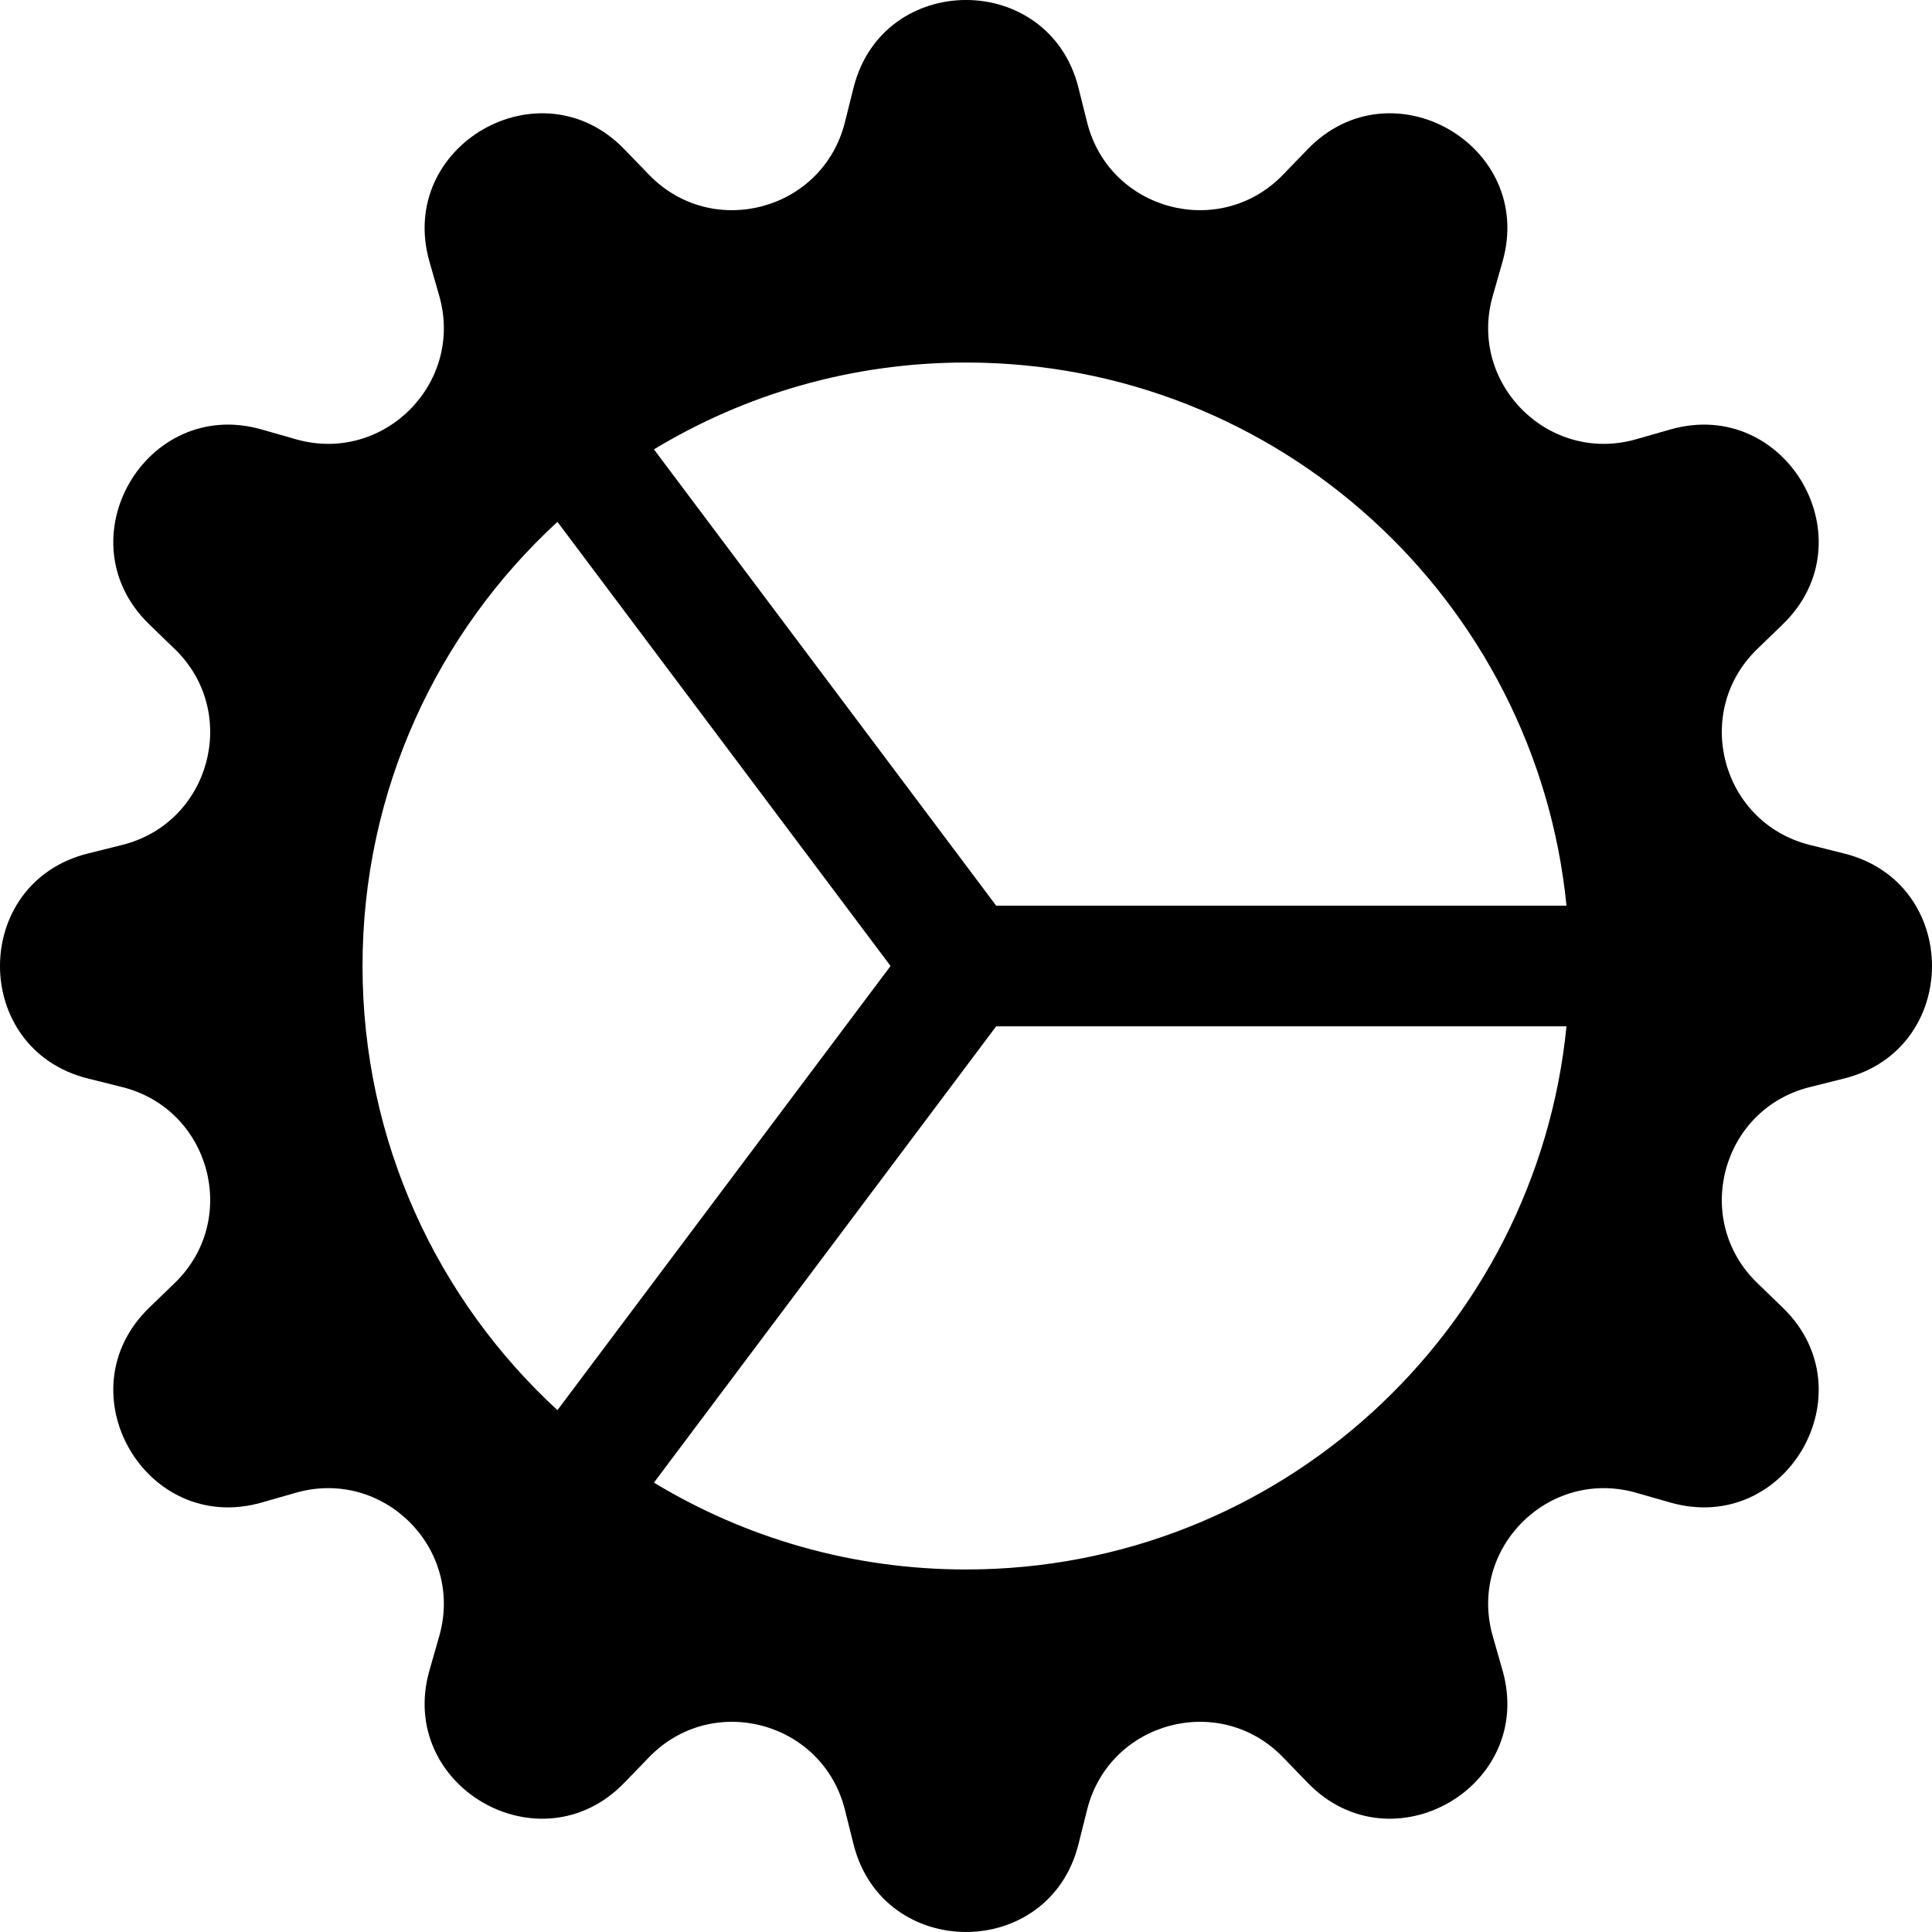 <svg width="64" height="64" viewBox="0 0 64 64" fill="none" xmlns="http://www.w3.org/2000/svg">
<path d="M28.274 2.909C29.244 -0.97 34.756 -0.97 35.726 2.909L36.012 4.052C36.744 6.975 40.404 7.956 42.499 5.79L43.319 4.943C46.098 2.07 50.871 4.825 49.773 8.669L49.449 9.802C48.621 12.7 51.3 15.379 54.198 14.551L55.331 14.227C59.175 13.129 61.93 17.902 59.057 20.681L58.21 21.501C56.044 23.596 57.025 27.256 59.949 27.988L61.091 28.274C64.969 29.244 64.969 34.756 61.091 35.726L59.949 36.012C57.025 36.744 56.044 40.404 58.21 42.499L59.057 43.319C61.93 46.098 59.175 50.871 55.331 49.773L54.198 49.449C51.3 48.621 48.621 51.3 49.449 54.198L49.773 55.331C50.871 59.175 46.098 61.93 43.319 59.057L42.499 58.21C40.404 56.044 36.744 57.025 36.012 59.949L35.726 61.091C34.756 64.969 29.244 64.969 28.274 61.091L27.988 59.949C27.256 57.025 23.596 56.044 21.501 58.21L20.681 59.057C17.902 61.93 13.129 59.175 14.227 55.331L14.551 54.198C15.379 51.3 12.7 48.621 9.802 49.449L8.669 49.773C4.825 50.871 2.07 46.098 4.943 43.319L5.79 42.499C7.956 40.404 6.975 36.744 4.052 36.012L2.909 35.726C-0.97 34.756 -0.97 29.244 2.909 28.274L4.052 27.988C6.975 27.256 7.956 23.596 5.79 21.501L4.943 20.681C2.07 17.902 4.825 13.129 8.669 14.227L9.802 14.551C12.7 15.379 15.379 12.7 14.551 9.802L14.227 8.669C13.129 4.825 17.902 2.07 20.681 4.943L21.501 5.79C23.596 7.956 27.256 6.975 27.988 4.052L28.274 2.909ZM51.892 33.999H32.999L21.663 49.114C24.679 50.94 28.217 51.991 32 51.991C42.366 51.991 50.889 44.101 51.892 33.999ZM51.892 30.001C50.889 19.899 42.366 12.009 32 12.009C28.217 12.009 24.679 13.06 21.663 14.886L32.999 30.001H51.892ZM20.192 15.868C20.075 15.954 19.959 16.041 19.844 16.129L20.192 15.868ZM18.466 17.287C14.497 20.941 12.009 26.18 12.009 32C12.009 37.82 14.497 43.06 18.466 46.713L29.501 32L18.466 17.287ZM19.844 47.871C19.959 47.96 20.075 48.047 20.192 48.132L19.844 47.871Z" fill="black"/>
</svg>
